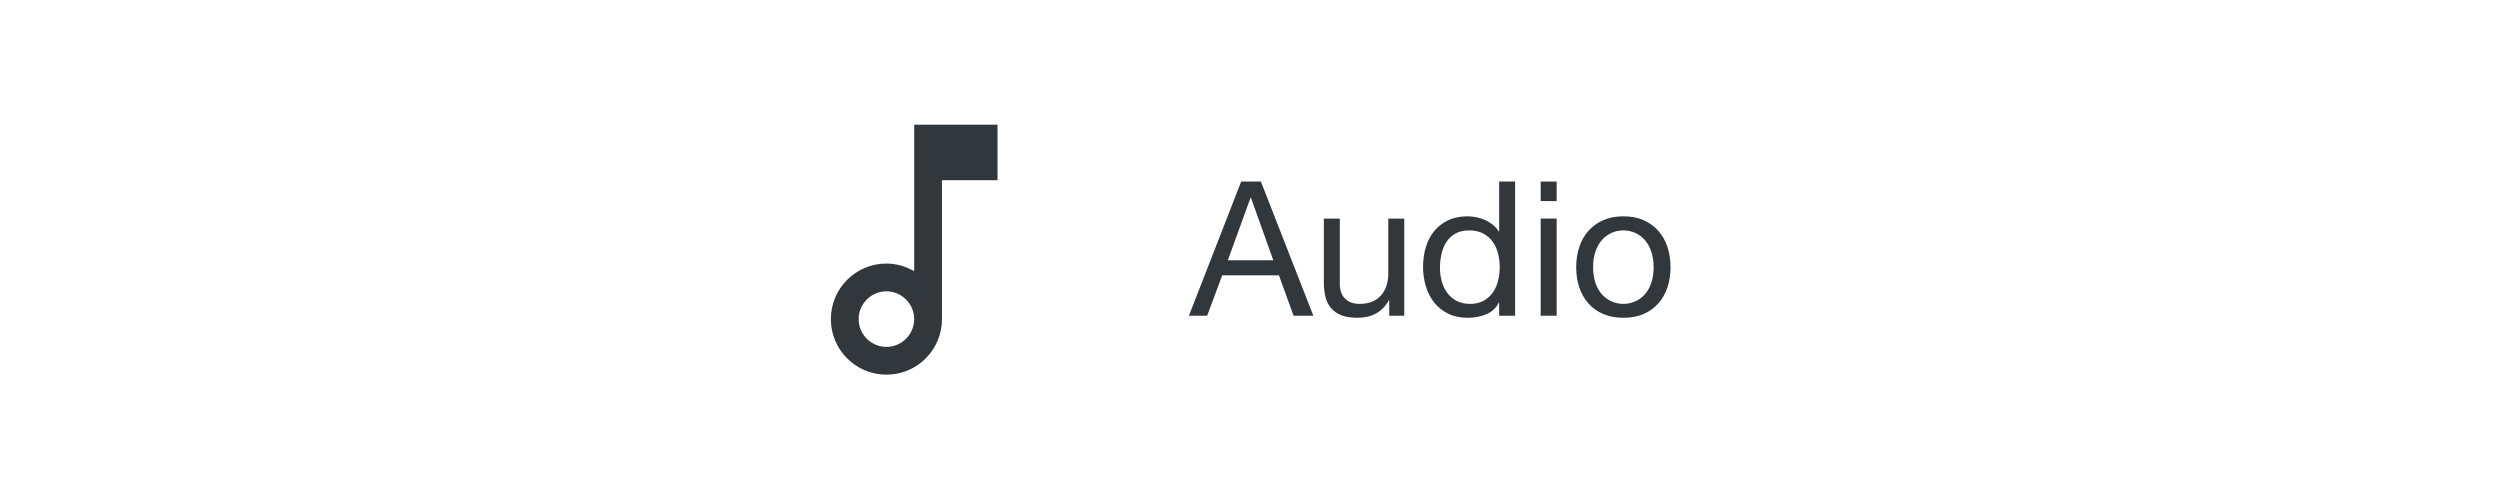 <svg xmlns="http://www.w3.org/2000/svg" xmlns:xlink="http://www.w3.org/1999/xlink" width="100%" height="100%" version="1.1" viewBox="0 0 887 178" xml:space="preserve" style="fill-rule:evenodd;clip-rule:evenodd;stroke-linejoin:round;stroke-miterlimit:1.414"><rect id="Audio_Block" width="885.827" height="177.165" x=".833" y="0" style="fill:none"/><g><path d="M324.357,44.236l0,51.984c-2.907,-1.675 -6.258,-2.71 -9.855,-2.71c-10.89,0 -19.71,8.82 -19.71,19.71c0,10.889 8.82,19.709 19.71,19.709c10.889,0 19.71,-8.82 19.71,-19.709l0,-49.274l19.709,0l0,-19.71l-29.564,0Zm-9.855,78.839c-5.42,0 -9.855,-4.435 -9.855,-9.855c0,-5.42 4.435,-9.855 9.855,-9.855c5.42,0 9.855,4.435 9.855,9.855c0,5.42 -4.435,9.855 -9.855,9.855Z" style="fill:#32373c;fill-rule:nonzero"/><path d="M435.634,92.349l8.067,-22.2l0.133,0l7.933,22.2l-16.133,0Zm4.733,-27.933l-18.533,47.6l6.467,0l5.333,-14.333l20.133,0l5.2,14.333l7,0l-18.6,-47.6l-7,0Z" style="fill:#32373c;fill-rule:nonzero"/><path d="M498.234,112.016l0,-34.467l-5.667,0l0,19.467c0,1.556 -0.211,2.989 -0.633,4.3c-0.422,1.311 -1.056,2.456 -1.9,3.433c-0.845,0.978 -1.9,1.734 -3.167,2.267c-1.266,0.533 -2.766,0.8 -4.5,0.8c-2.178,0 -3.889,-0.622 -5.133,-1.867c-1.245,-1.244 -1.867,-2.933 -1.867,-5.066l0,-23.334l-5.666,0l0,22.667c0,1.867 0.188,3.567 0.566,5.1c0.378,1.533 1.034,2.856 1.967,3.967c0.933,1.111 2.155,1.966 3.667,2.566c1.511,0.6 3.4,0.9 5.666,0.9c2.534,0 4.734,-0.5 6.6,-1.5c1.867,-1 3.4,-2.566 4.6,-4.7l0.134,0l0,5.467l5.333,0Z" style="fill:#32373c;fill-rule:nonzero"/><path d="M510.901,95.083c0,-1.689 0.177,-3.334 0.533,-4.934c0.355,-1.6 0.933,-3.022 1.733,-4.266c0.8,-1.245 1.867,-2.245 3.2,-3c1.334,-0.756 2.956,-1.134 4.867,-1.134c1.955,0 3.622,0.367 5,1.1c1.378,0.734 2.5,1.7 3.367,2.9c0.866,1.2 1.5,2.589 1.9,4.167c0.4,1.578 0.6,3.211 0.6,4.9c0,1.6 -0.189,3.178 -0.567,4.733c-0.378,1.556 -0.989,2.945 -1.833,4.167c-0.845,1.222 -1.934,2.211 -3.267,2.967c-1.333,0.755 -2.956,1.133 -4.867,1.133c-1.822,0 -3.411,-0.356 -4.766,-1.067c-1.356,-0.711 -2.467,-1.666 -3.334,-2.866c-0.866,-1.2 -1.511,-2.567 -1.933,-4.1c-0.422,-1.534 -0.633,-3.1 -0.633,-4.7Zm26.666,16.933l0,-47.6l-5.666,0l0,17.733l-0.134,0c-0.622,-1.022 -1.389,-1.877 -2.3,-2.566c-0.911,-0.689 -1.878,-1.245 -2.9,-1.667c-1.022,-0.422 -2.044,-0.722 -3.066,-0.9c-1.023,-0.178 -1.978,-0.267 -2.867,-0.267c-2.622,0 -4.922,0.478 -6.9,1.434c-1.978,0.955 -3.622,2.244 -4.933,3.866c-1.312,1.623 -2.289,3.523 -2.934,5.7c-0.644,2.178 -0.966,4.489 -0.966,6.934c0,2.444 0.333,4.755 1,6.933c0.666,2.178 1.655,4.089 2.966,5.733c1.311,1.645 2.956,2.956 4.934,3.934c1.977,0.977 4.3,1.466 6.966,1.466c2.4,0 4.6,-0.422 6.6,-1.266c2,-0.845 3.467,-2.223 4.4,-4.134l0.134,0l0,4.667l5.666,0Z" style="fill:#32373c;fill-rule:nonzero"/><path d="M552.301,71.349l0,-6.933l-5.667,0l0,6.933l5.667,0Zm-5.667,6.2l0,34.467l5.667,0l0,-34.467l-5.667,0Z" style="fill:#32373c;fill-rule:nonzero"/><path d="M565.234,94.816c0,-2.089 0.278,-3.944 0.833,-5.567c0.556,-1.622 1.322,-2.989 2.3,-4.1c0.978,-1.111 2.122,-1.955 3.434,-2.533c1.311,-0.578 2.7,-0.867 4.166,-0.867c1.467,0 2.856,0.289 4.167,0.867c1.311,0.578 2.455,1.422 3.433,2.533c0.978,1.111 1.745,2.478 2.3,4.1c0.556,1.623 0.834,3.478 0.834,5.567c0,2.089 -0.278,3.944 -0.834,5.567c-0.555,1.622 -1.322,2.977 -2.3,4.066c-0.978,1.089 -2.122,1.923 -3.433,2.5c-1.311,0.578 -2.7,0.867 -4.167,0.867c-1.466,0 -2.855,-0.289 -4.166,-0.867c-1.312,-0.577 -2.456,-1.411 -3.434,-2.5c-0.978,-1.089 -1.744,-2.444 -2.3,-4.066c-0.555,-1.623 -0.833,-3.478 -0.833,-5.567Zm-6,0c0,2.533 0.355,4.889 1.067,7.067c0.711,2.177 1.777,4.077 3.2,5.7c1.422,1.622 3.177,2.889 5.266,3.8c2.089,0.911 4.489,1.366 7.2,1.366c2.756,0 5.167,-0.455 7.234,-1.366c2.066,-0.911 3.811,-2.178 5.233,-3.8c1.422,-1.623 2.489,-3.523 3.2,-5.7c0.711,-2.178 1.067,-4.534 1.067,-7.067c0,-2.533 -0.356,-4.9 -1.067,-7.1c-0.711,-2.2 -1.778,-4.111 -3.2,-5.733c-1.422,-1.623 -3.167,-2.9 -5.233,-3.834c-2.067,-0.933 -4.478,-1.4 -7.234,-1.4c-2.711,0 -5.111,0.467 -7.2,1.4c-2.089,0.934 -3.844,2.211 -5.266,3.834c-1.423,1.622 -2.489,3.533 -3.2,5.733c-0.712,2.2 -1.067,4.567 -1.067,7.1Z" style="fill:#32373c;fill-rule:nonzero"/></g></svg>